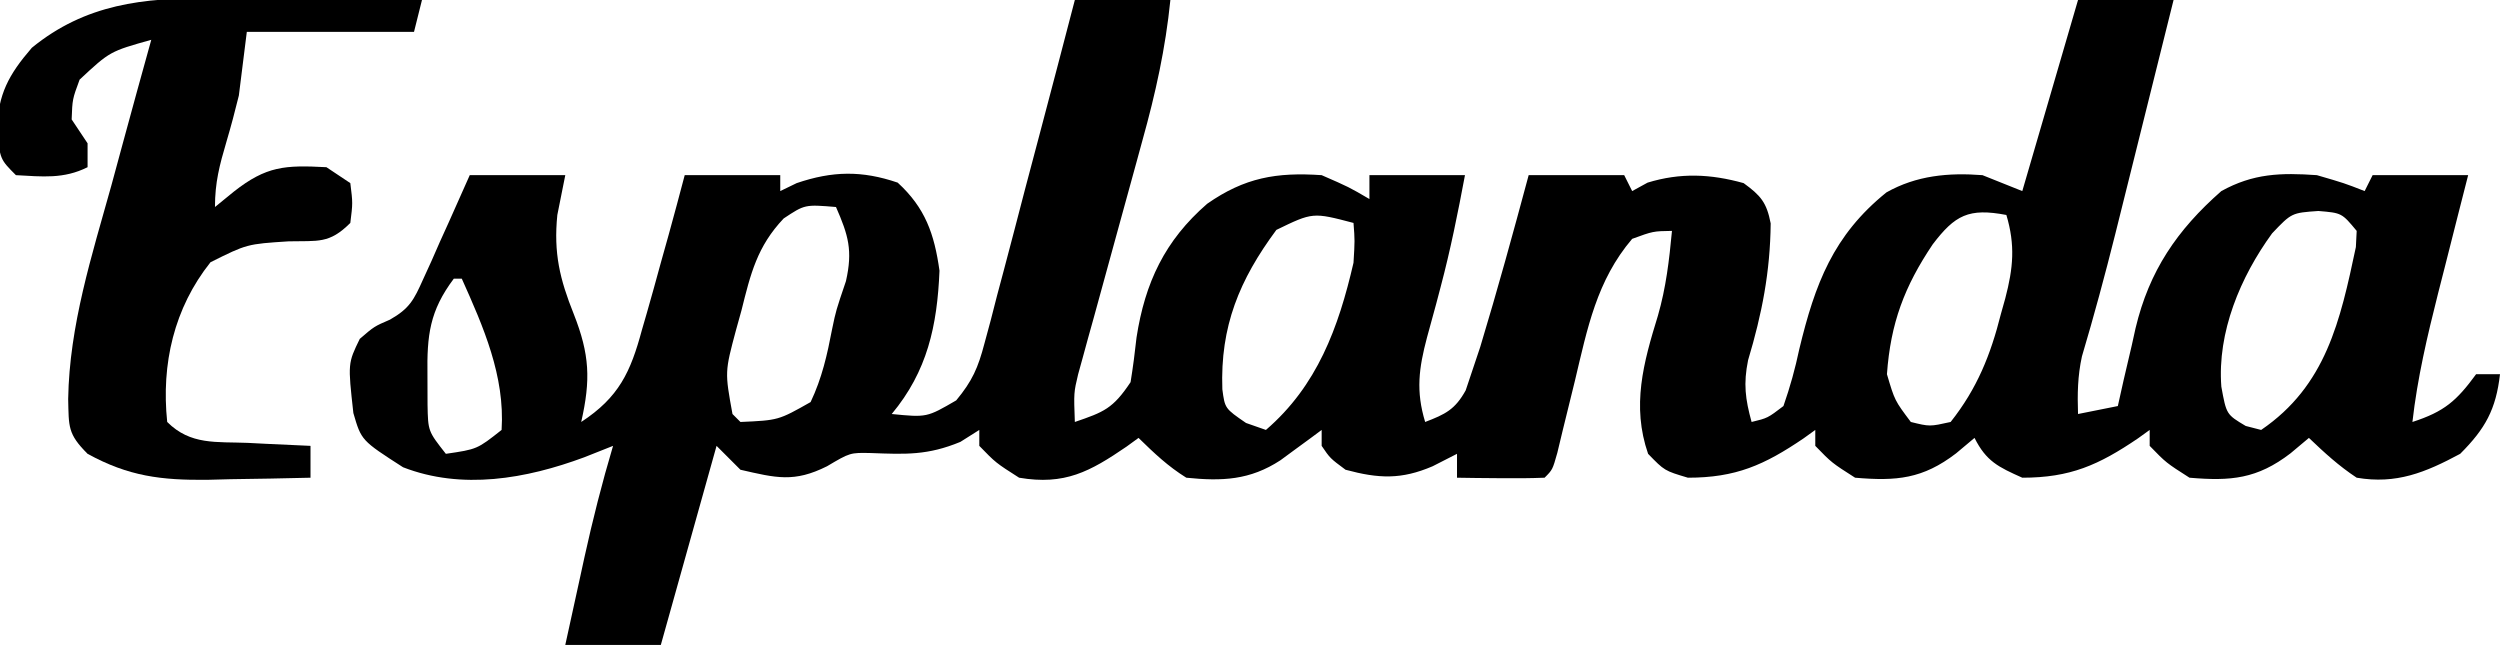 <?xml version="1.0" encoding="UTF-8"?>
<svg version="1.1" xmlns="http://www.w3.org/2000/svg" width="314" height="81">
<path d="M0 0 C3.96 0 7.92 0 12 0 C11.385 6.082 10.139 11.728 8.496 17.609 C8.253 18.499 8.011 19.388 7.761 20.304 C6.991 23.121 6.215 25.936 5.438 28.75 C4.41 32.472 3.388 36.197 2.371 39.922 C2.134 40.773 1.896 41.624 1.651 42.501 C1.434 43.296 1.217 44.09 0.994 44.909 C0.801 45.605 0.609 46.3 0.411 47.016 C-0.135 49.315 -0.135 49.315 0 53 C3.653 51.75 4.781 51.329 7 48 C7.303 46.133 7.546 44.256 7.75 42.375 C8.815 35.5 11.307 30.204 16.621 25.594 C21.34 22.299 25.326 21.615 31 22 C34.438 23.5 34.438 23.5 37 25 C37 24.01 37 23.02 37 22 C40.96 22 44.92 22 49 22 C48.114 26.726 47.177 31.404 45.941 36.051 C45.756 36.754 45.571 37.457 45.38 38.182 C45.007 39.583 44.625 40.981 44.233 42.377 C43.202 46.268 42.822 49.12 44 53 C46.53 52.032 47.757 51.439 49.09 49.031 C49.509 47.778 49.509 47.778 49.938 46.5 C50.423 45.052 50.423 45.052 50.918 43.574 C53.084 36.421 55.062 29.218 57 22 C60.96 22 64.92 22 69 22 C69.33 22.66 69.66 23.32 70 24 C70.639 23.649 71.279 23.299 71.938 22.938 C76.054 21.677 79.848 21.842 84 23 C86.156 24.569 86.889 25.428 87.398 28.059 C87.339 34.122 86.304 39.429 84.559 45.238 C83.96 48.198 84.206 50.113 85 53 C87.017 52.512 87.017 52.512 89 51 C89.853 48.552 90.467 46.328 91 43.812 C92.963 35.682 95.246 29.558 101.938 24.164 C105.704 22.038 109.733 21.671 114 22 C115.65 22.66 117.3 23.32 119 24 C121.31 16.08 123.62 8.16 126 0 C129.96 0 133.92 0 138 0 C136.775 4.926 135.548 9.851 134.32 14.777 C133.903 16.447 133.487 18.118 133.072 19.789 C132.469 22.21 131.866 24.631 131.262 27.051 C130.969 28.228 130.969 28.228 130.67 29.428 C129.381 34.571 128.003 39.68 126.491 44.762 C125.949 47.232 125.914 49.479 126 52 C128.475 51.505 128.475 51.505 131 51 C131.364 49.372 131.364 49.372 131.734 47.711 C132.072 46.265 132.411 44.82 132.75 43.375 C132.907 42.662 133.065 41.949 133.227 41.215 C134.939 34.036 138.428 28.892 144 24 C148.015 21.781 151.459 21.681 156 22 C159.438 23 159.438 23 162 24 C162.33 23.34 162.66 22.68 163 22 C166.96 22 170.92 22 175 22 C174.578 23.651 174.157 25.303 173.723 27.004 C173.169 29.19 172.616 31.376 172.062 33.562 C171.785 34.649 171.507 35.735 171.221 36.854 C169.865 42.227 168.624 47.491 168 53 C172.021 51.696 173.542 50.352 176 47 C176.99 47 177.98 47 179 47 C178.494 51.429 177.151 53.849 174 57 C169.617 59.354 165.974 60.847 161 60 C158.739 58.51 156.976 56.882 155 55 C153.855 55.959 153.855 55.959 152.688 56.938 C148.497 60.153 145.194 60.448 140 60 C137.062 58.125 137.062 58.125 135 56 C135 55.34 135 54.68 135 54 C134.273 54.524 134.273 54.524 133.531 55.059 C128.591 58.412 125.019 60 119 60 C116.002 58.66 114.472 57.944 113 55 C111.855 55.959 111.855 55.959 110.688 56.938 C106.497 60.153 103.194 60.448 98 60 C95.062 58.125 95.062 58.125 93 56 C93 55.34 93 54.68 93 54 C92.273 54.524 92.273 54.524 91.531 55.059 C86.591 58.412 83.019 60 77 60 C74.062 59.125 74.062 59.125 72 57 C69.916 50.968 71.411 45.562 73.23 39.664 C74.257 36.11 74.653 32.677 75 29 C72.628 29.038 72.628 29.038 70 30 C65.54 35.237 64.379 41.233 62.812 47.812 C62.301 49.903 61.787 51.993 61.27 54.082 C61.049 55.002 60.828 55.922 60.601 56.87 C60 59 60 59 59 60 C57.147 60.072 55.292 60.084 53.438 60.062 C52.426 60.053 51.414 60.044 50.371 60.035 C49.589 60.024 48.806 60.012 48 60 C48 59.01 48 58.02 48 57 C46.484 57.773 46.484 57.773 44.938 58.562 C40.999 60.248 38.18 60.125 34 59 C32.062 57.562 32.062 57.562 31 56 C31 55.34 31 54.68 31 54 C30.294 54.524 30.294 54.524 29.574 55.059 C28.952 55.514 28.329 55.969 27.688 56.438 C27.073 56.89 26.458 57.342 25.824 57.809 C21.976 60.322 18.48 60.456 14 60 C11.668 58.544 9.987 56.939 8 55 C7.504 55.361 7.007 55.722 6.496 56.094 C1.903 59.232 -1.261 60.975 -7 60 C-9.938 58.125 -9.938 58.125 -12 56 C-12 55.34 -12 54.68 -12 54 C-12.784 54.495 -13.568 54.99 -14.375 55.5 C-18.497 57.205 -21.248 57.065 -25.617 56.902 C-28.226 56.846 -28.226 56.846 -31.125 58.562 C-35.263 60.631 -37.516 60.029 -42 59 C-42.99 58.01 -43.98 57.02 -45 56 C-47.31 64.25 -49.62 72.5 -52 81 C-55.96 81 -59.92 81 -64 81 C-63.378 78.145 -62.752 75.291 -62.125 72.438 C-61.864 71.238 -61.864 71.238 -61.598 70.014 C-60.556 65.286 -59.383 60.64 -58 56 C-59.196 56.474 -60.392 56.949 -61.625 57.438 C-68.916 60.144 -76.973 61.566 -84.375 58.688 C-89.617 55.318 -89.617 55.318 -90.617 51.879 C-91.312 45.64 -91.312 45.64 -89.812 42.562 C-88 41 -88 41 -86.021 40.147 C-83.552 38.746 -83.008 37.651 -81.859 35.086 C-81.511 34.325 -81.163 33.565 -80.805 32.781 C-80.283 31.59 -80.283 31.59 -79.75 30.375 C-79.386 29.573 -79.023 28.771 -78.648 27.945 C-77.754 25.969 -76.876 23.985 -76 22 C-72.04 22 -68.08 22 -64 22 C-64.33 23.65 -64.66 25.3 -65 27 C-65.478 31.775 -64.693 35.06 -62.938 39.438 C-60.93 44.537 -60.798 47.689 -62 53 C-57.263 49.903 -55.798 46.726 -54.375 41.438 C-54.17 40.732 -53.966 40.027 -53.755 39.301 C-53.152 37.205 -52.573 35.104 -52 33 C-51.676 31.846 -51.353 30.693 -51.02 29.504 C-50.328 27.008 -49.661 24.505 -49 22 C-45.04 22 -41.08 22 -37 22 C-37 22.66 -37 23.32 -37 24 C-36.319 23.67 -35.639 23.34 -34.938 23 C-30.447 21.471 -26.75 21.403 -22.25 22.938 C-18.783 26.116 -17.649 29.378 -17 34 C-17.284 40.929 -18.529 46.634 -23 52 C-18.595 52.436 -18.595 52.436 -14.9 50.288 C-12.872 47.846 -12.154 46.186 -11.353 43.14 C-10.963 41.699 -10.963 41.699 -10.565 40.228 C-10.301 39.199 -10.037 38.17 -9.766 37.109 C-9.483 36.05 -9.2 34.99 -8.908 33.898 C-8.009 30.519 -7.13 27.135 -6.25 23.75 C-5.643 21.455 -5.035 19.161 -4.426 16.867 C-2.936 11.248 -1.464 5.626 0 0 Z M-36.57 27.438 C-39.901 30.951 -40.723 34.378 -41.875 39 C-42.099 39.807 -42.324 40.614 -42.555 41.445 C-43.965 46.714 -43.965 46.714 -43 52 C-42.67 52.33 -42.34 52.66 -42 53 C-37.227 52.787 -37.227 52.787 -33.188 50.5 C-31.754 47.483 -31.108 44.576 -30.48 41.305 C-30 39 -30 39 -28.75 35.312 C-27.88 31.472 -28.438 29.558 -30 26 C-33.909 25.675 -33.909 25.675 -36.57 27.438 Z M25.312 28.875 C20.67 35.148 18.245 40.99 18.527 48.891 C18.845 51.3 18.845 51.3 21.5 53.125 C22.325 53.414 23.15 53.703 24 54 C30.432 48.461 33.113 41.178 35 33 C35.169 30.208 35.169 30.208 35 28 C29.885 26.656 29.885 26.656 25.312 28.875 Z M107.75 30.688 C104.196 35.976 102.459 40.577 102 47 C102.976 50.306 102.976 50.306 105 53 C107.371 53.585 107.371 53.585 110 53 C113.329 48.796 115.019 44.577 116.312 39.438 C116.494 38.791 116.675 38.145 116.861 37.479 C117.862 33.651 118.133 30.807 117 27 C112.268 26.099 110.548 27.014 107.75 30.688 Z M150.375 29.312 C146.391 34.784 143.477 41.724 144 48.562 C144.636 52.057 144.636 52.057 147.062 53.5 C147.702 53.665 148.341 53.83 149 54 C157.151 48.443 158.929 40.318 160.898 31.031 C160.932 30.361 160.965 29.691 161 29 C159.127 26.746 159.127 26.746 156.188 26.5 C152.827 26.735 152.827 26.735 150.375 29.312 Z M-78 35 C-81.047 39.058 -81.382 42.117 -81.312 47.125 C-81.309 48.344 -81.305 49.564 -81.301 50.82 C-81.239 54.155 -81.239 54.155 -79 57 C-75.069 56.425 -75.069 56.425 -72 54 C-71.563 47.236 -74.289 41.04 -77 35 C-77.33 35 -77.66 35 -78 35 Z " fill="#000000" transform="translate(135,0)"/>
<path d="M0 0 C1.148 0.004 1.148 0.004 2.32 0.009 C4.734 0.02 7.148 0.045 9.562 0.07 C11.212 0.08 12.862 0.089 14.512 0.098 C18.529 0.12 22.546 0.154 26.562 0.195 C26.233 1.515 25.902 2.835 25.562 4.195 C18.633 4.195 11.703 4.195 4.562 4.195 C4.232 6.835 3.902 9.475 3.562 12.195 C3.086 14.144 2.57 16.084 2 18.008 C1.132 20.952 0.562 23.112 0.562 26.195 C1.738 25.236 1.738 25.236 2.938 24.258 C7.029 21.043 9.354 20.921 14.562 21.195 C15.553 21.855 16.543 22.515 17.562 23.195 C17.875 25.695 17.875 25.695 17.562 28.195 C14.907 30.851 13.508 30.42 9.812 30.508 C4.582 30.846 4.582 30.846 0 33.133 C-4.585 38.893 -6.196 45.911 -5.438 53.195 C-2.503 56.13 0.745 55.657 4.688 55.82 C5.442 55.859 6.196 55.898 6.973 55.938 C8.836 56.032 10.699 56.115 12.562 56.195 C12.562 57.515 12.562 58.835 12.562 60.195 C9.209 60.283 5.855 60.336 2.5 60.383 C1.086 60.421 1.086 60.421 -0.357 60.459 C-6.202 60.52 -10.286 60.021 -15.438 57.195 C-17.95 54.683 -17.791 53.799 -17.875 50.305 C-17.72 41.045 -14.907 32.302 -12.438 23.445 C-11.954 21.67 -11.473 19.894 -10.992 18.117 C-9.823 13.805 -8.635 9.499 -7.438 5.195 C-12.633 6.651 -12.633 6.651 -16.438 10.195 C-17.346 12.656 -17.346 12.656 -17.438 15.195 C-16.448 16.68 -16.448 16.68 -15.438 18.195 C-15.438 19.185 -15.438 20.175 -15.438 21.195 C-18.451 22.702 -21.12 22.373 -24.438 22.195 C-26.438 20.195 -26.438 20.195 -26.812 16.445 C-26.685 12.033 -25.354 9.572 -22.438 6.195 C-15.717 0.697 -8.353 -0.119 0 0 Z " fill="#000000" transform="translate(26.438,-0.195)"/>
</svg>

